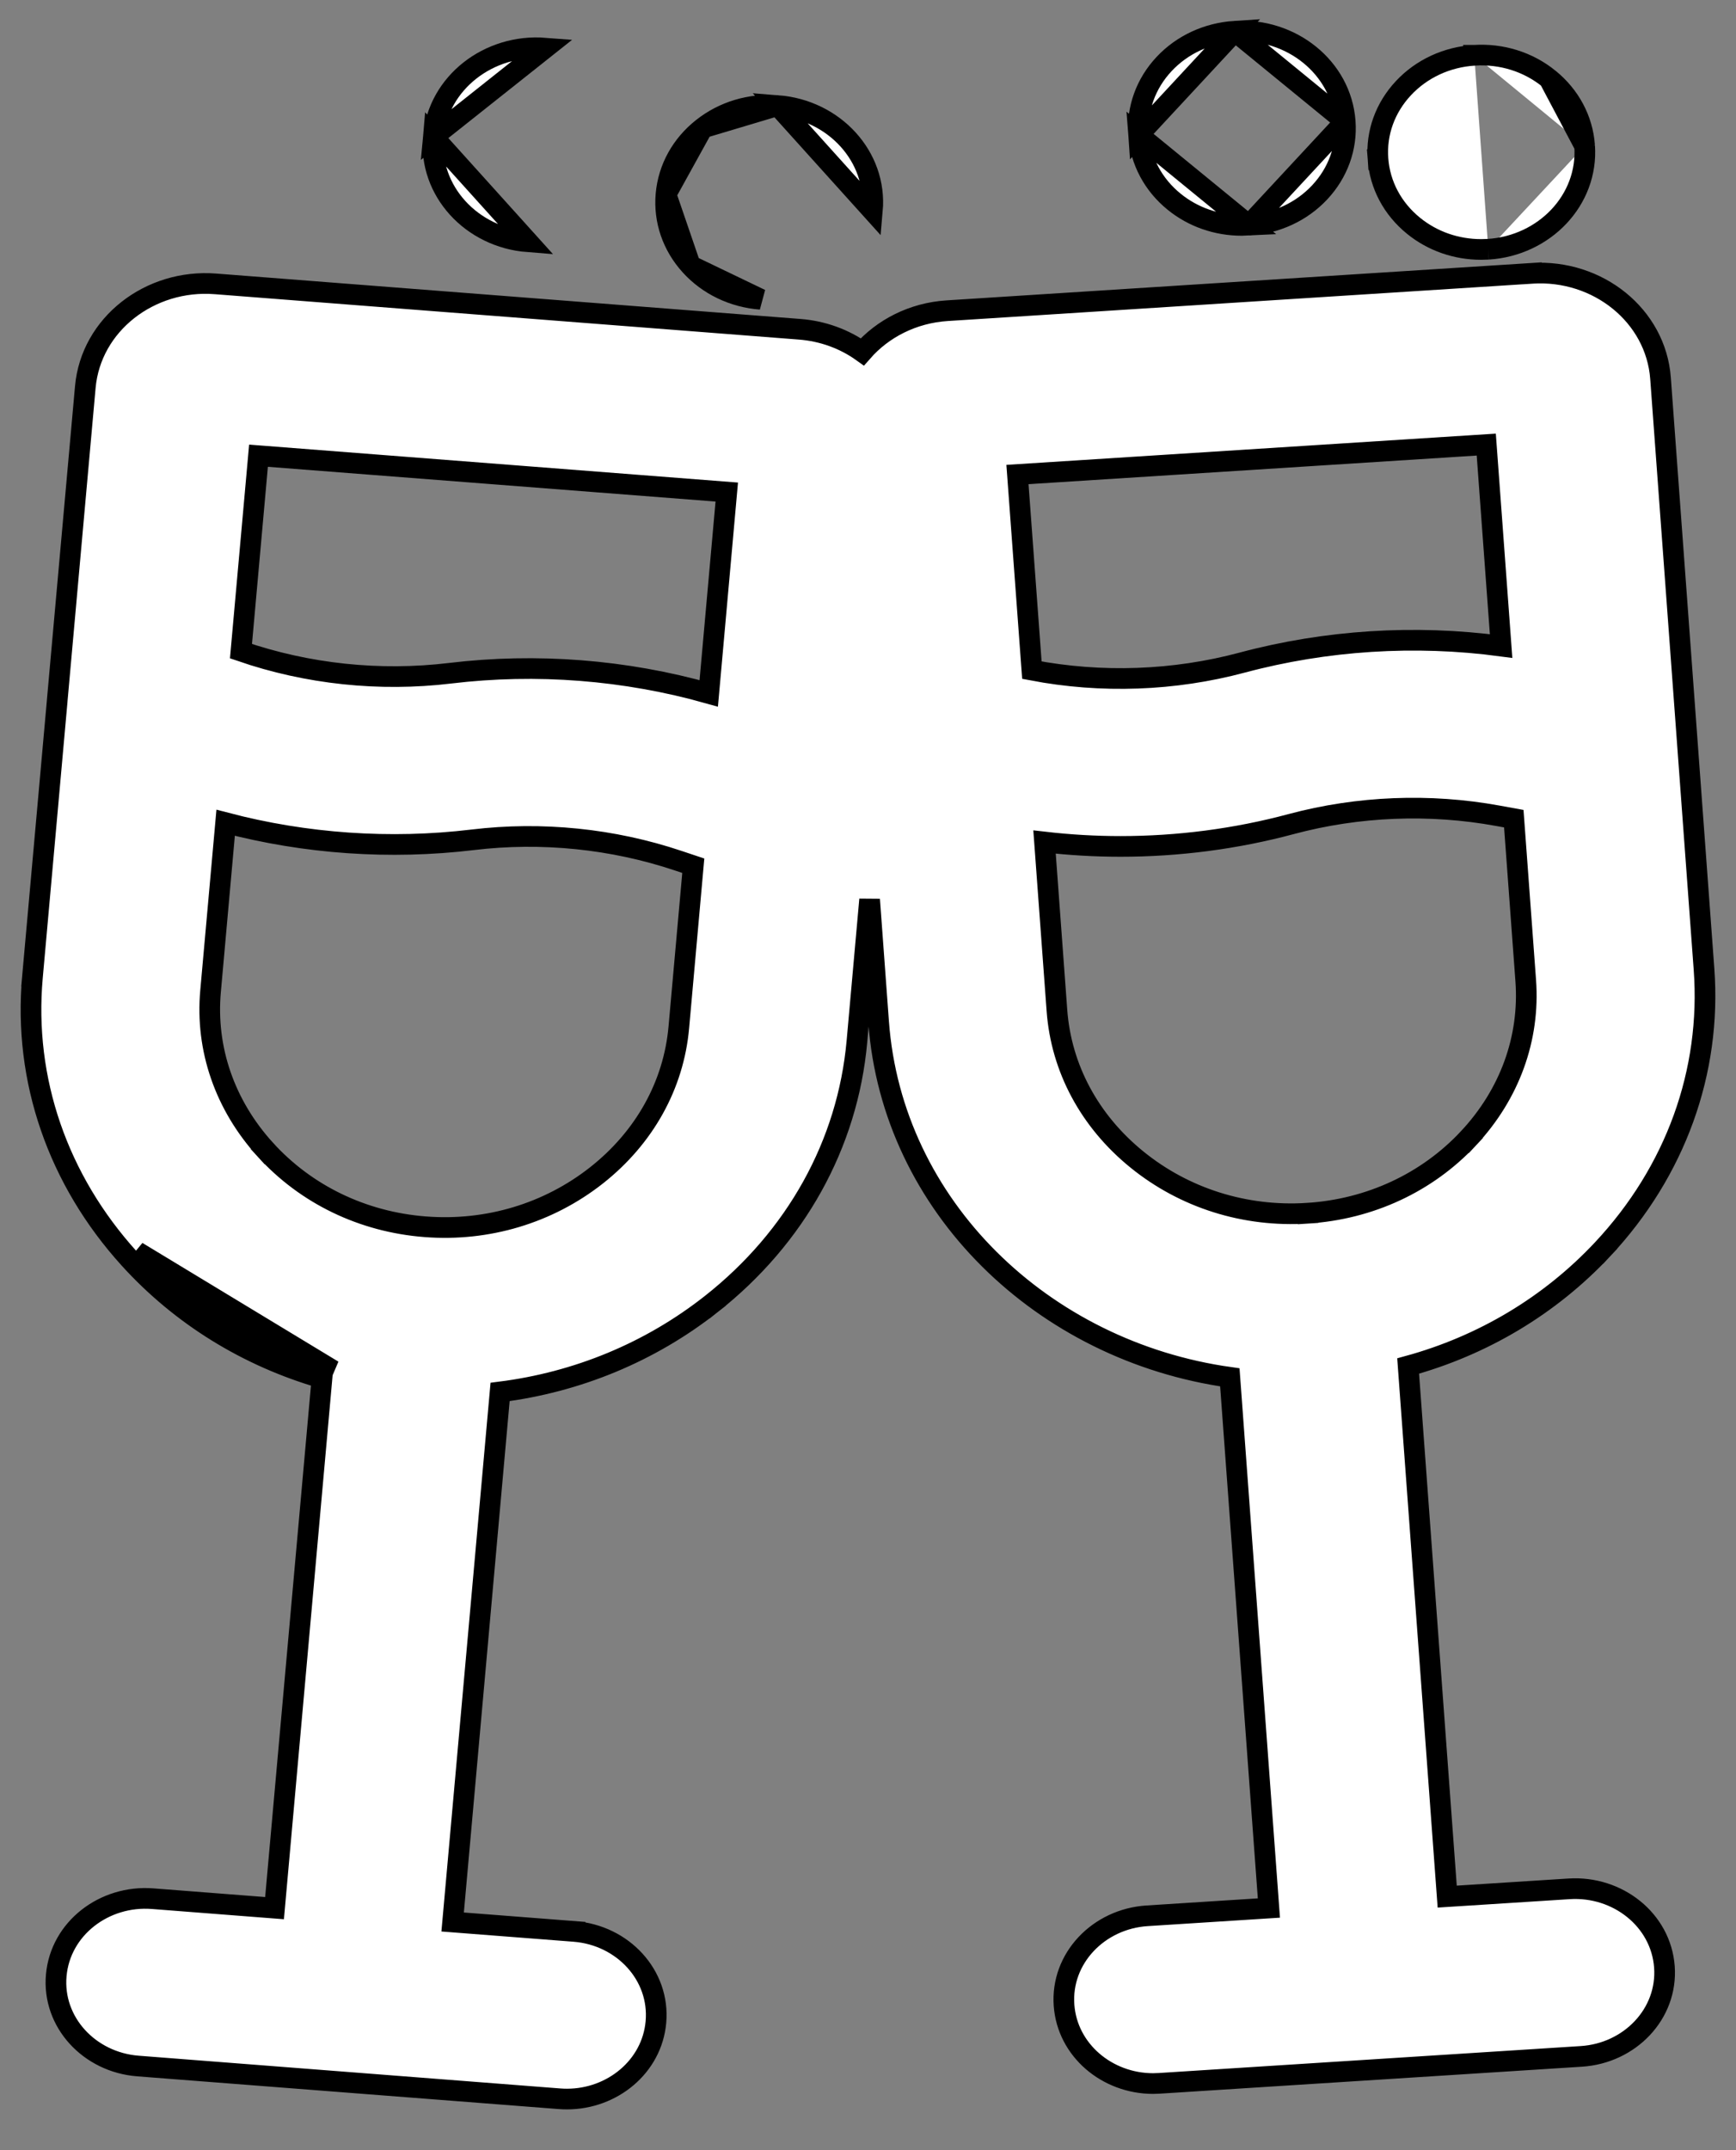 <svg width="42" height="52" viewBox="0 0 42 52" fill="none" xmlns="http://www.w3.org/2000/svg">
<rect x="0" y="0" width="42" height="52" fill="#808080" stroke="none"/>
<path d="M37.964 45.68L37.964 45.68L35.013 45.868L34.068 33.036C35.874 32.541 37.499 31.574 38.773 30.213L38.596 30.048L38.773 30.213C40.535 28.331 41.409 25.923 41.226 23.437L40.174 9.149C40.062 7.63 38.654 6.509 37.067 6.61L37.083 6.86L37.067 6.61L22.916 7.514L22.916 7.514C22.085 7.567 21.357 7.945 20.863 8.509C20.425 8.196 19.903 8.006 19.345 7.963L19.345 7.963L5.211 6.865L5.21 6.865C3.626 6.742 2.2 7.843 2.064 9.36L2.064 9.36L1.384 16.943L1.384 16.944L1.384 16.945L1.384 16.95C1.384 16.952 1.383 16.956 1.383 16.961L0.785 23.632L1.034 23.654L0.785 23.632C0.563 26.115 1.399 28.534 3.131 30.442C4.383 31.82 5.993 32.809 7.79 33.329L6.642 46.147L3.693 45.918L3.693 45.918C2.52 45.827 1.462 46.639 1.361 47.771C1.259 48.906 2.163 49.874 3.337 49.965L13.537 50.757L13.537 50.757C13.597 50.762 13.657 50.764 13.717 50.764C14.815 50.764 15.773 49.978 15.869 48.904L15.869 48.904C15.971 47.769 15.068 46.801 13.894 46.71L13.874 46.958L13.894 46.71L10.951 46.482L12.099 33.663C13.965 33.428 15.729 32.703 17.209 31.537L17.055 31.341L17.209 31.537C19.255 29.926 20.509 27.671 20.732 25.188L21.039 21.754L21.257 24.718C21.585 29.176 25.227 32.676 29.754 33.31L30.699 46.144L27.753 46.332C26.578 46.407 25.659 47.362 25.743 48.498C25.823 49.584 26.786 50.389 27.898 50.389C27.947 50.389 27.996 50.387 28.046 50.384L28.046 50.384L38.258 49.732C39.433 49.657 40.351 48.702 40.268 47.566C40.184 46.432 39.138 45.606 37.964 45.68ZM3.316 30.273C4.582 31.667 6.224 32.653 8.058 33.144L3.316 30.273ZM10.285 29.668L10.284 29.668C8.775 29.551 7.404 28.888 6.42 27.805L6.235 27.974L6.42 27.805C5.437 26.724 4.969 25.363 5.094 23.973C5.094 23.973 5.094 23.973 5.094 23.973L5.459 19.898C7.395 20.406 9.436 20.55 11.436 20.31L11.436 20.31C13.105 20.109 14.825 20.284 16.408 20.815L16.408 20.815L16.773 20.937L16.423 24.847C16.423 24.847 16.423 24.847 16.423 24.847C16.299 26.238 15.595 27.509 14.431 28.426C13.266 29.343 11.794 29.786 10.285 29.668ZM27.506 28.042L27.506 28.042C26.357 27.11 25.673 25.829 25.571 24.437L25.271 20.364C25.88 20.434 26.494 20.47 27.107 20.47C28.502 20.47 29.896 20.29 31.241 19.929L31.241 19.929C32.858 19.496 34.587 19.427 36.239 19.729L36.624 19.799L36.913 23.718C37.015 25.109 36.526 26.463 35.525 27.532L35.708 27.703L35.525 27.532C34.525 28.601 33.143 29.245 31.632 29.341L31.648 29.591L31.632 29.341C30.12 29.438 28.656 28.976 27.506 28.042ZM6.254 11.021L17.583 11.9L17.147 16.769C15.127 16.199 12.979 16.03 10.887 16.282C9.184 16.486 7.439 16.302 5.83 15.748L6.254 11.021ZM24.616 11.476L35.958 10.752L36.317 15.624C34.231 15.346 32.081 15.482 30.055 16.024C28.404 16.466 26.648 16.529 24.965 16.207L24.616 11.476Z" fill="white" stroke="black" stroke-width="0.5"/>
<path d="M16.703 6.421C16.268 5.942 16.057 5.33 16.113 4.699L16.703 6.421ZM16.703 6.421C17.137 6.898 17.742 7.187 18.403 7.238L16.703 6.421ZM18.817 2.553C18.155 2.502 17.509 2.693 16.999 3.096L18.817 2.553ZM16.999 3.096C16.487 3.499 16.17 4.068 16.113 4.699L16.999 3.096ZM21.107 5.093C21.224 3.784 20.178 2.659 18.817 2.553L21.107 5.093Z" fill="white" stroke="black" stroke-width="0.5"/>
<path d="M10.483 3.309L10.483 3.309C10.6 2.002 11.827 1.056 13.187 1.163L10.483 3.309ZM10.483 3.309C10.366 4.618 11.411 5.742 12.773 5.848L10.483 3.309Z" fill="white" stroke="black" stroke-width="0.5"/>
<path d="M36.007 6.028C37.366 5.941 38.428 4.837 38.338 3.53M36.007 6.028L35.991 5.778L36.007 6.028C36.007 6.028 36.007 6.028 36.007 6.028ZM36.007 6.028C35.949 6.031 35.891 6.033 35.834 6.033C35.234 6.033 34.658 5.834 34.198 5.46L34.198 5.46C33.693 5.05 33.384 4.476 33.338 3.844L33.587 3.826L33.338 3.844C33.291 3.213 33.513 2.603 33.955 2.131L33.955 2.131C34.396 1.66 35.006 1.379 35.668 1.337M38.338 3.53L37.477 1.905C36.972 1.495 36.329 1.295 35.668 1.337M38.338 3.53V3.53L38.337 3.52C38.291 2.889 37.982 2.315 37.477 1.905L38.338 3.53ZM35.668 1.337C35.668 1.337 35.668 1.337 35.668 1.337L35.684 1.587L35.667 1.337C35.667 1.337 35.667 1.337 35.668 1.337Z" fill="white" stroke="black" stroke-width="0.5"/>
<path d="M29.875 0.755L29.875 0.755C31.235 0.669 32.449 1.63 32.545 2.938M29.875 0.755L32.545 2.938M29.875 0.755C29.214 0.798 28.604 1.078 28.163 1.549L28.163 1.549C27.721 2.021 27.5 2.631 27.546 3.263L29.875 0.755ZM32.545 2.938C32.592 3.57 32.37 4.18 31.928 4.652C31.487 5.123 30.877 5.404 30.215 5.446M32.545 2.938L30.215 5.446M30.215 5.446L30.2 5.196L30.215 5.446C30.215 5.446 30.215 5.446 30.215 5.446ZM30.215 5.446C30.157 5.449 30.099 5.451 30.042 5.451C29.442 5.451 28.866 5.252 28.406 4.878L28.406 4.878C27.901 4.468 27.593 3.894 27.546 3.263L30.215 5.446Z" fill="white" stroke="black" stroke-width="0.5"/>
</svg>
